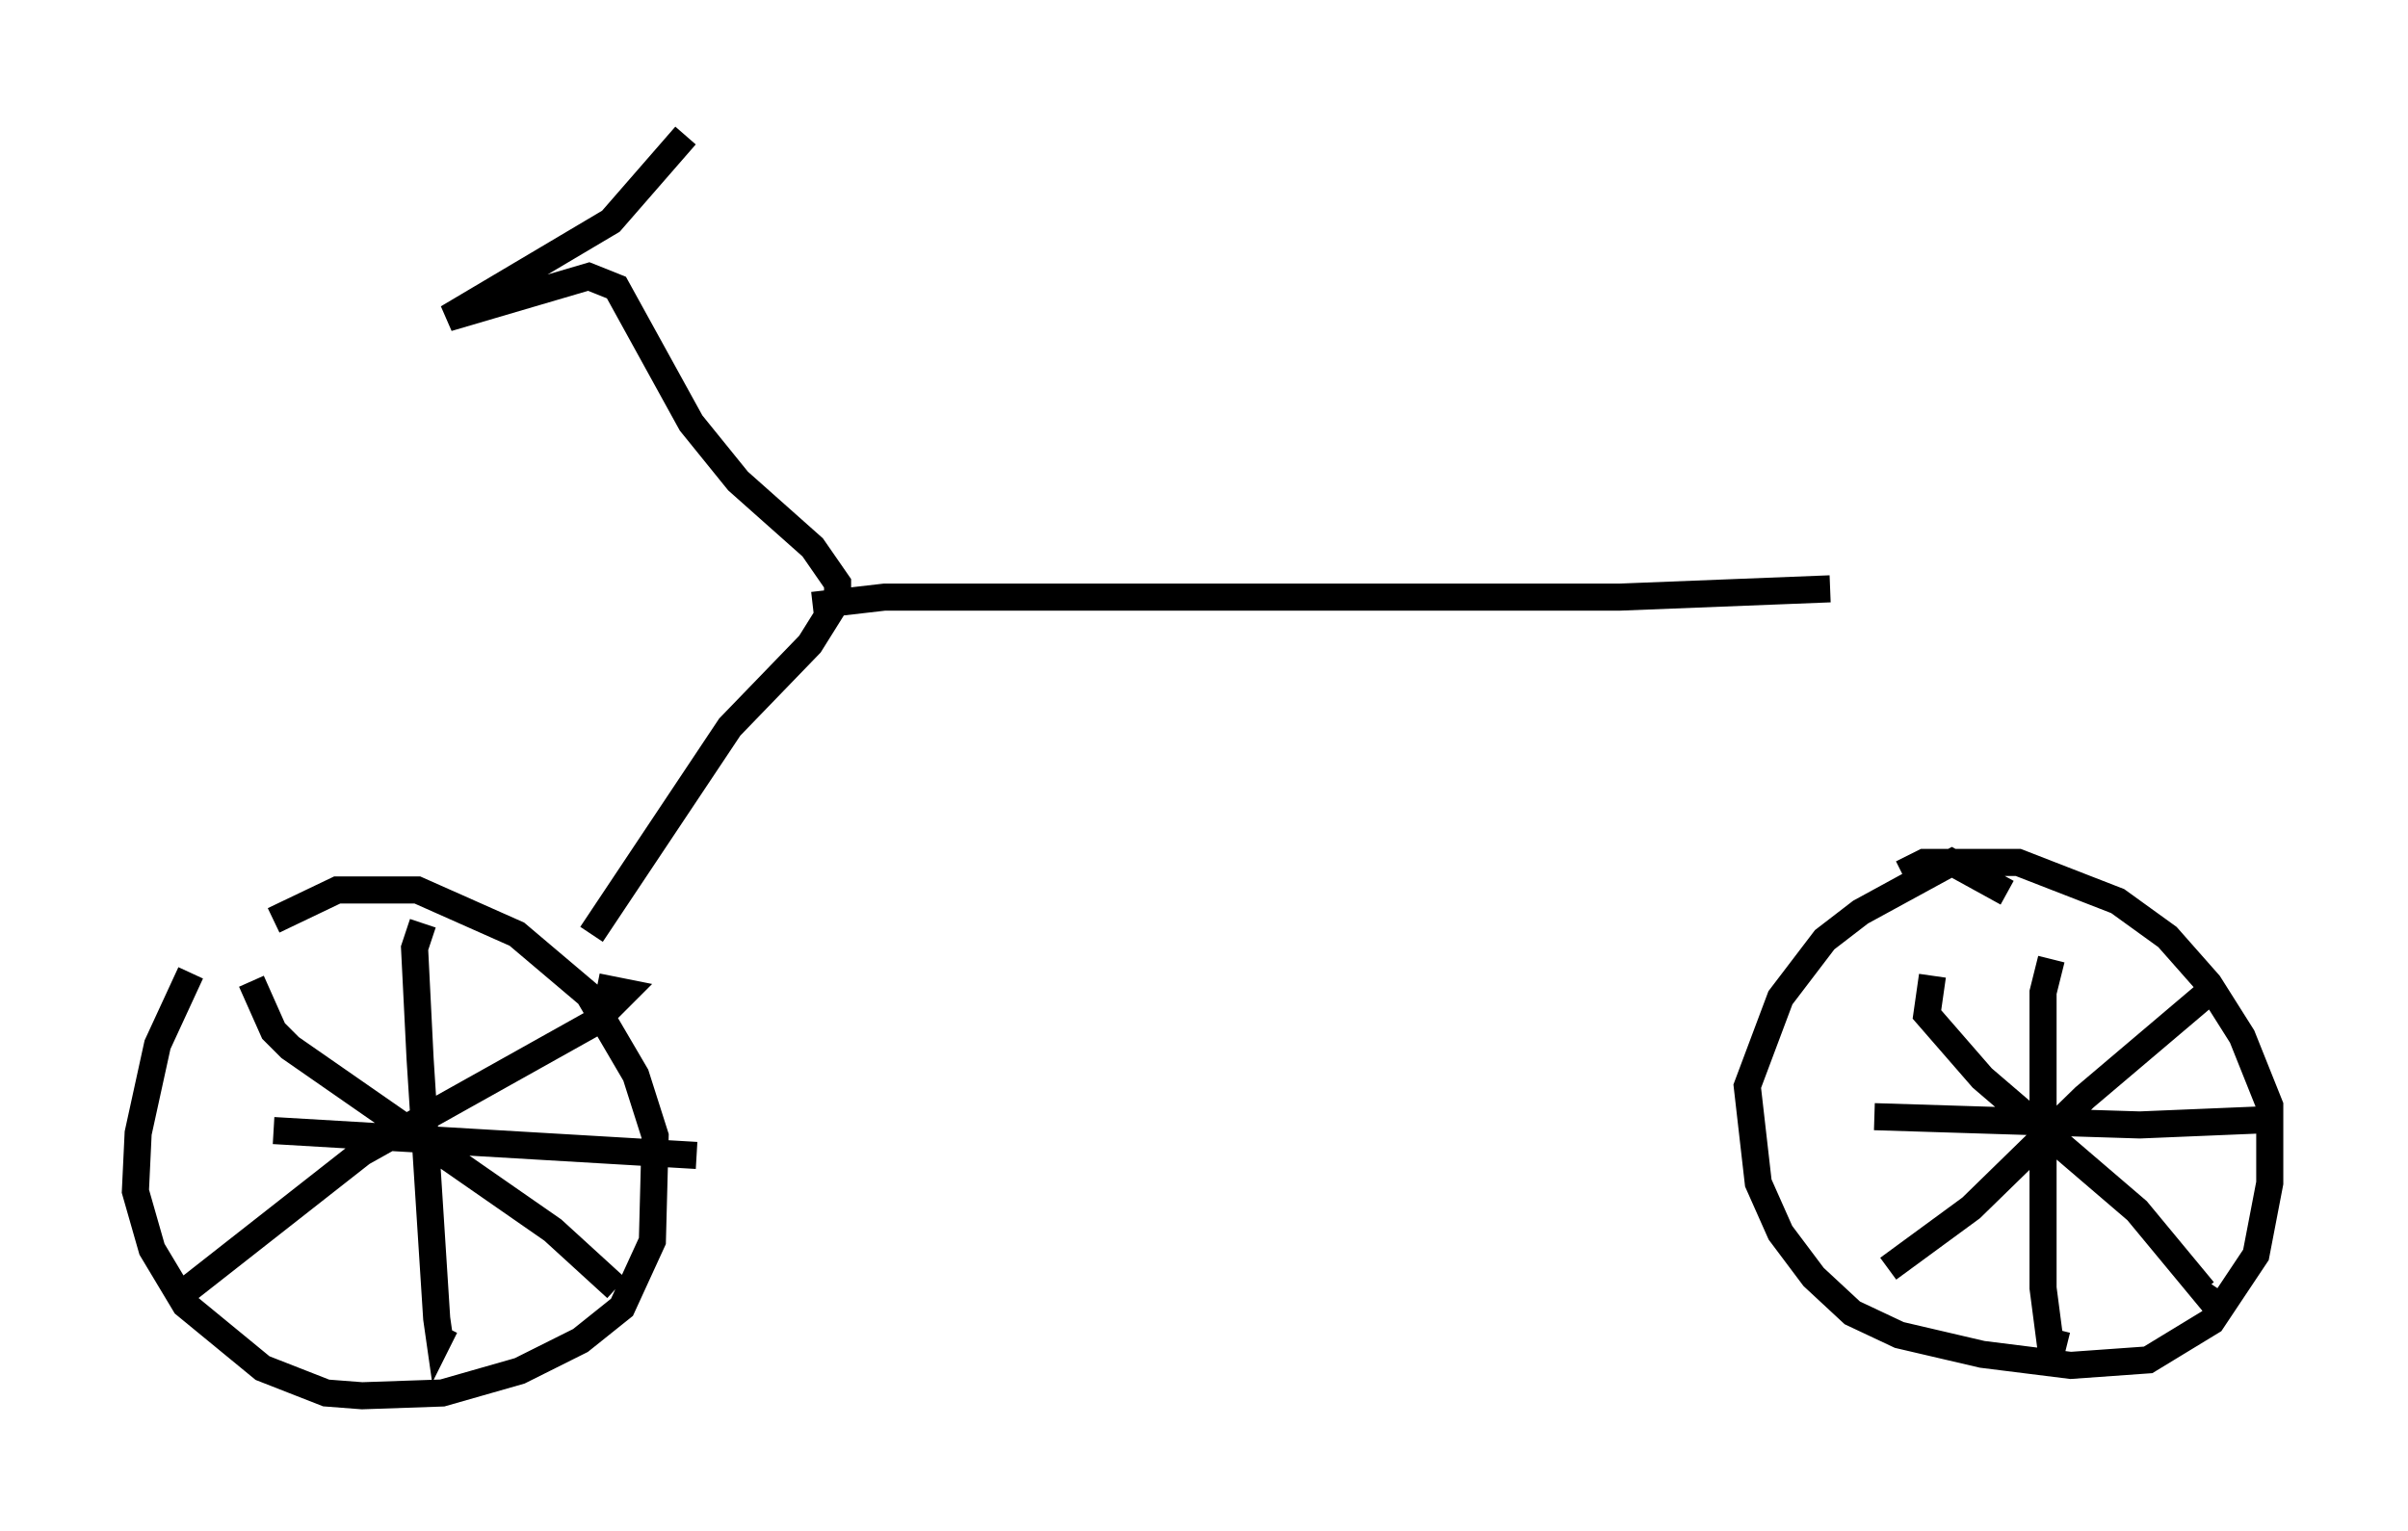 <?xml version="1.0" encoding="utf-8" ?>
<svg baseProfile="full" height="56.551" version="1.1" width="88.911" xmlns="http://www.w3.org/2000/svg" xmlns:ev="http://www.w3.org/2001/xml-events" xmlns:xlink="http://www.w3.org/1999/xlink"><defs /><rect fill="white" height="56.551" width="88.911" x="0" y="0" /><path d="M11.329, 32.665 m-4.288, 3.267 l-1.225, 2.654 -0.715, 3.267 l-0.102, 2.144 0.613, 2.144 l1.225, 2.042 2.858, 2.348 l2.348, 0.919 1.327, 0.102 l2.96, -0.102 2.858, -0.817 l2.246, -1.123 1.531, -1.225 l1.123, -2.45 0.102, -3.879 l-0.715, -2.246 -1.735, -2.96 l-2.654, -2.246 -3.675, -1.633 l-2.96, 0.0 -2.348, 1.123 m64.007, -1.021 l-2.042, -1.123 -3.369, 1.838 l-1.327, 1.021 -1.633, 2.144 l-1.225, 3.267 0.408, 3.573 l0.817, 1.838 1.225, 1.633 l1.429, 1.327 1.735, 0.817 l3.063, 0.715 3.267, 0.408 l2.858, -0.204 2.348, -1.429 l1.633, -2.45 0.51, -2.654 l0.0, -2.858 -1.021, -2.552 l-1.225, -1.94 -1.531, -1.735 l-1.838, -1.327 -3.675, -1.429 l-3.471, 0.0 -0.817, 0.408 m-0.51, 14.598 l3.063, -2.246 4.185, -4.083 l4.696, -3.981 m-10.311, -0.51 l-0.204, 1.429 2.042, 2.348 l5.717, 4.9 2.45, 2.96 l0.204, -0.306 m-5.819, -11.944 l-0.306, 1.225 0.0, 10.923 l0.306, 2.348 0.204, -0.817 m-6.738, -7.861 l9.8, 0.306 4.9, -0.204 m-77.176, 6.431 l6.635, -5.206 8.575, -4.798 l1.123, -1.123 -1.021, -0.204 m-12.761, -0.204 l0.817, 1.838 0.613, 0.613 l9.698, 6.738 2.348, 2.144 m-7.146, -13.475 l-0.306, 0.919 0.204, 4.083 l0.613, 9.596 0.102, 0.715 l0.204, -0.408 m-6.329, -7.248 l15.619, 0.919 m-3.879, -8.167 l5.104, -7.656 2.96, -3.063 l1.021, -1.633 0.0, -0.613 l-0.919, -1.327 -2.756, -2.45 l-1.735, -2.144 -2.756, -5.002 l-1.021, -0.408 -5.206, 1.531 l6.023, -3.573 2.756, -3.165 m4.696, 17.354 l2.654, -0.306 27.154, 0.0 l7.758, -0.306 " fill="none" stroke="black" stroke-width="1" /></svg>